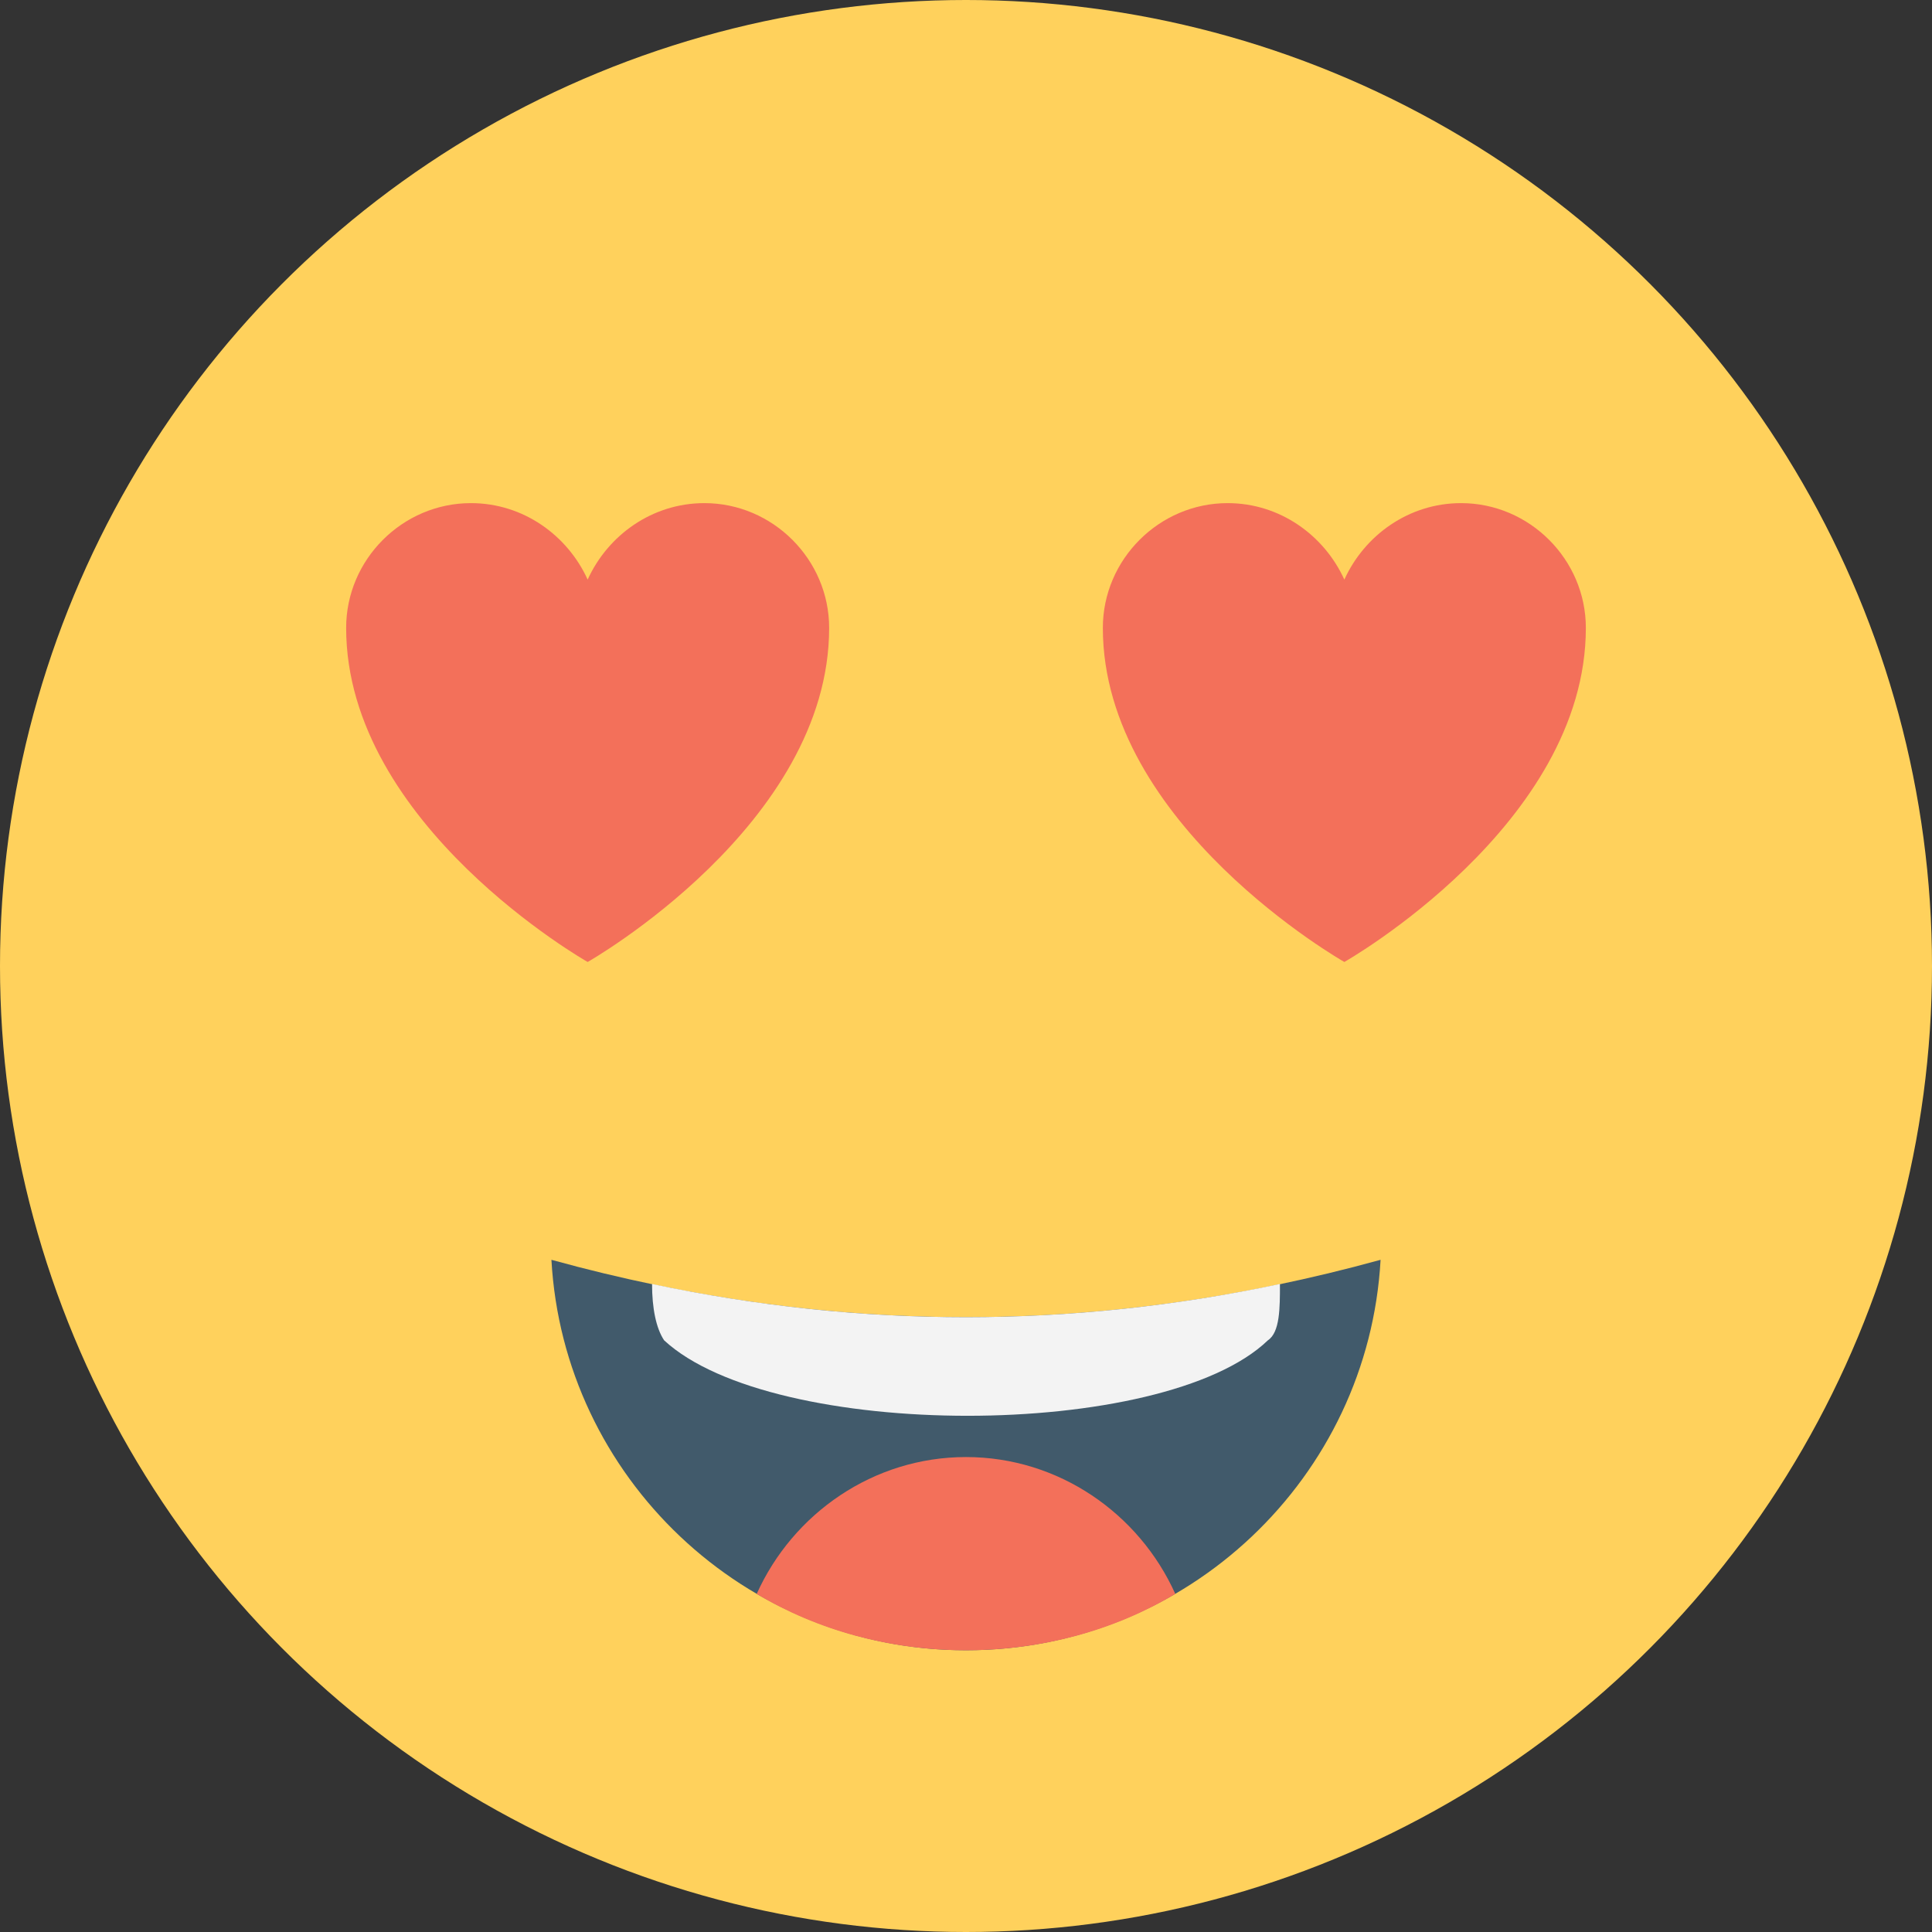 <?xml version="1.0" encoding="utf-8"?>
<!-- Generator: Adobe Illustrator 18.0.0, SVG Export Plug-In . SVG Version: 6.00 Build 0)  -->
<!DOCTYPE svg PUBLIC "-//W3C//DTD SVG 1.1//EN" "http://www.w3.org/Graphics/SVG/1.1/DTD/svg11.dtd">
<svg version="1.1" id="Layer_1" xmlns="http://www.w3.org/2000/svg" xmlns:xlink="http://www.w3.org/1999/xlink" x="0px" y="0px"
	 viewBox="0 0 48 48" enable-background="new 0 0 48 48" xml:space="preserve">
<rect x="0" y="0" width="48" height="48" fill="#333333" stroke="none"/>
<g>
	<g>
		<g>
			<circle fill="#FFD15C" cx="24" cy="24" r="24"/>
		</g>
		<g>
			<g>
				<g>
					<path fill="#F3705A" d="M33.4,23.9c0,0,6-3.4,6-8.3c0-1.7-1.4-3.1-3.1-3.1c-1.3,0-2.4,0.8-2.9,1.9c-0.5-1.1-1.6-1.9-2.9-1.9
						c-1.7,0-3.1,1.4-3.1,3.1C27.4,20.5,33.4,23.9,33.4,23.9z"/>
				</g>
				<g>
					<path fill="#F3705A" d="M14.6,23.9c0,0,6-3.4,6-8.3c0-1.7-1.4-3.1-3.1-3.1c-1.3,0-2.4,0.8-2.9,1.9c-0.5-1.1-1.6-1.9-2.9-1.9
						c-1.7,0-3.1,1.4-3.1,3.1C8.6,20.5,14.6,23.9,14.6,23.9z"/>
				</g>
			</g>
			<g>
				<path fill="#415A6B" d="M34.3,31.3c-0.3,5.4-4.8,9.7-10.3,9.7s-10-4.3-10.3-9.7C20.6,33.2,27.4,33.2,34.3,31.3z"/>
			</g>
			<path fill="#F3F3F3" d="M31.5,33.3c0.3-0.2,0.3-0.8,0.3-1.4c-5.2,1.1-10.4,1.1-15.6,0c0,0.6,0.1,1.1,0.3,1.4
				C19.2,35.8,28.9,35.8,31.5,33.3z"/>
			<path fill="#F3705A" d="M18.8,39.6c1.5,0.9,3.3,1.4,5.2,1.4c1.9,0,3.7-0.5,5.2-1.4c-0.9-2-2.9-3.4-5.2-3.4
				C21.7,36.2,19.7,37.6,18.8,39.6z"/>
		</g>
	</g>
</g>
</svg>
